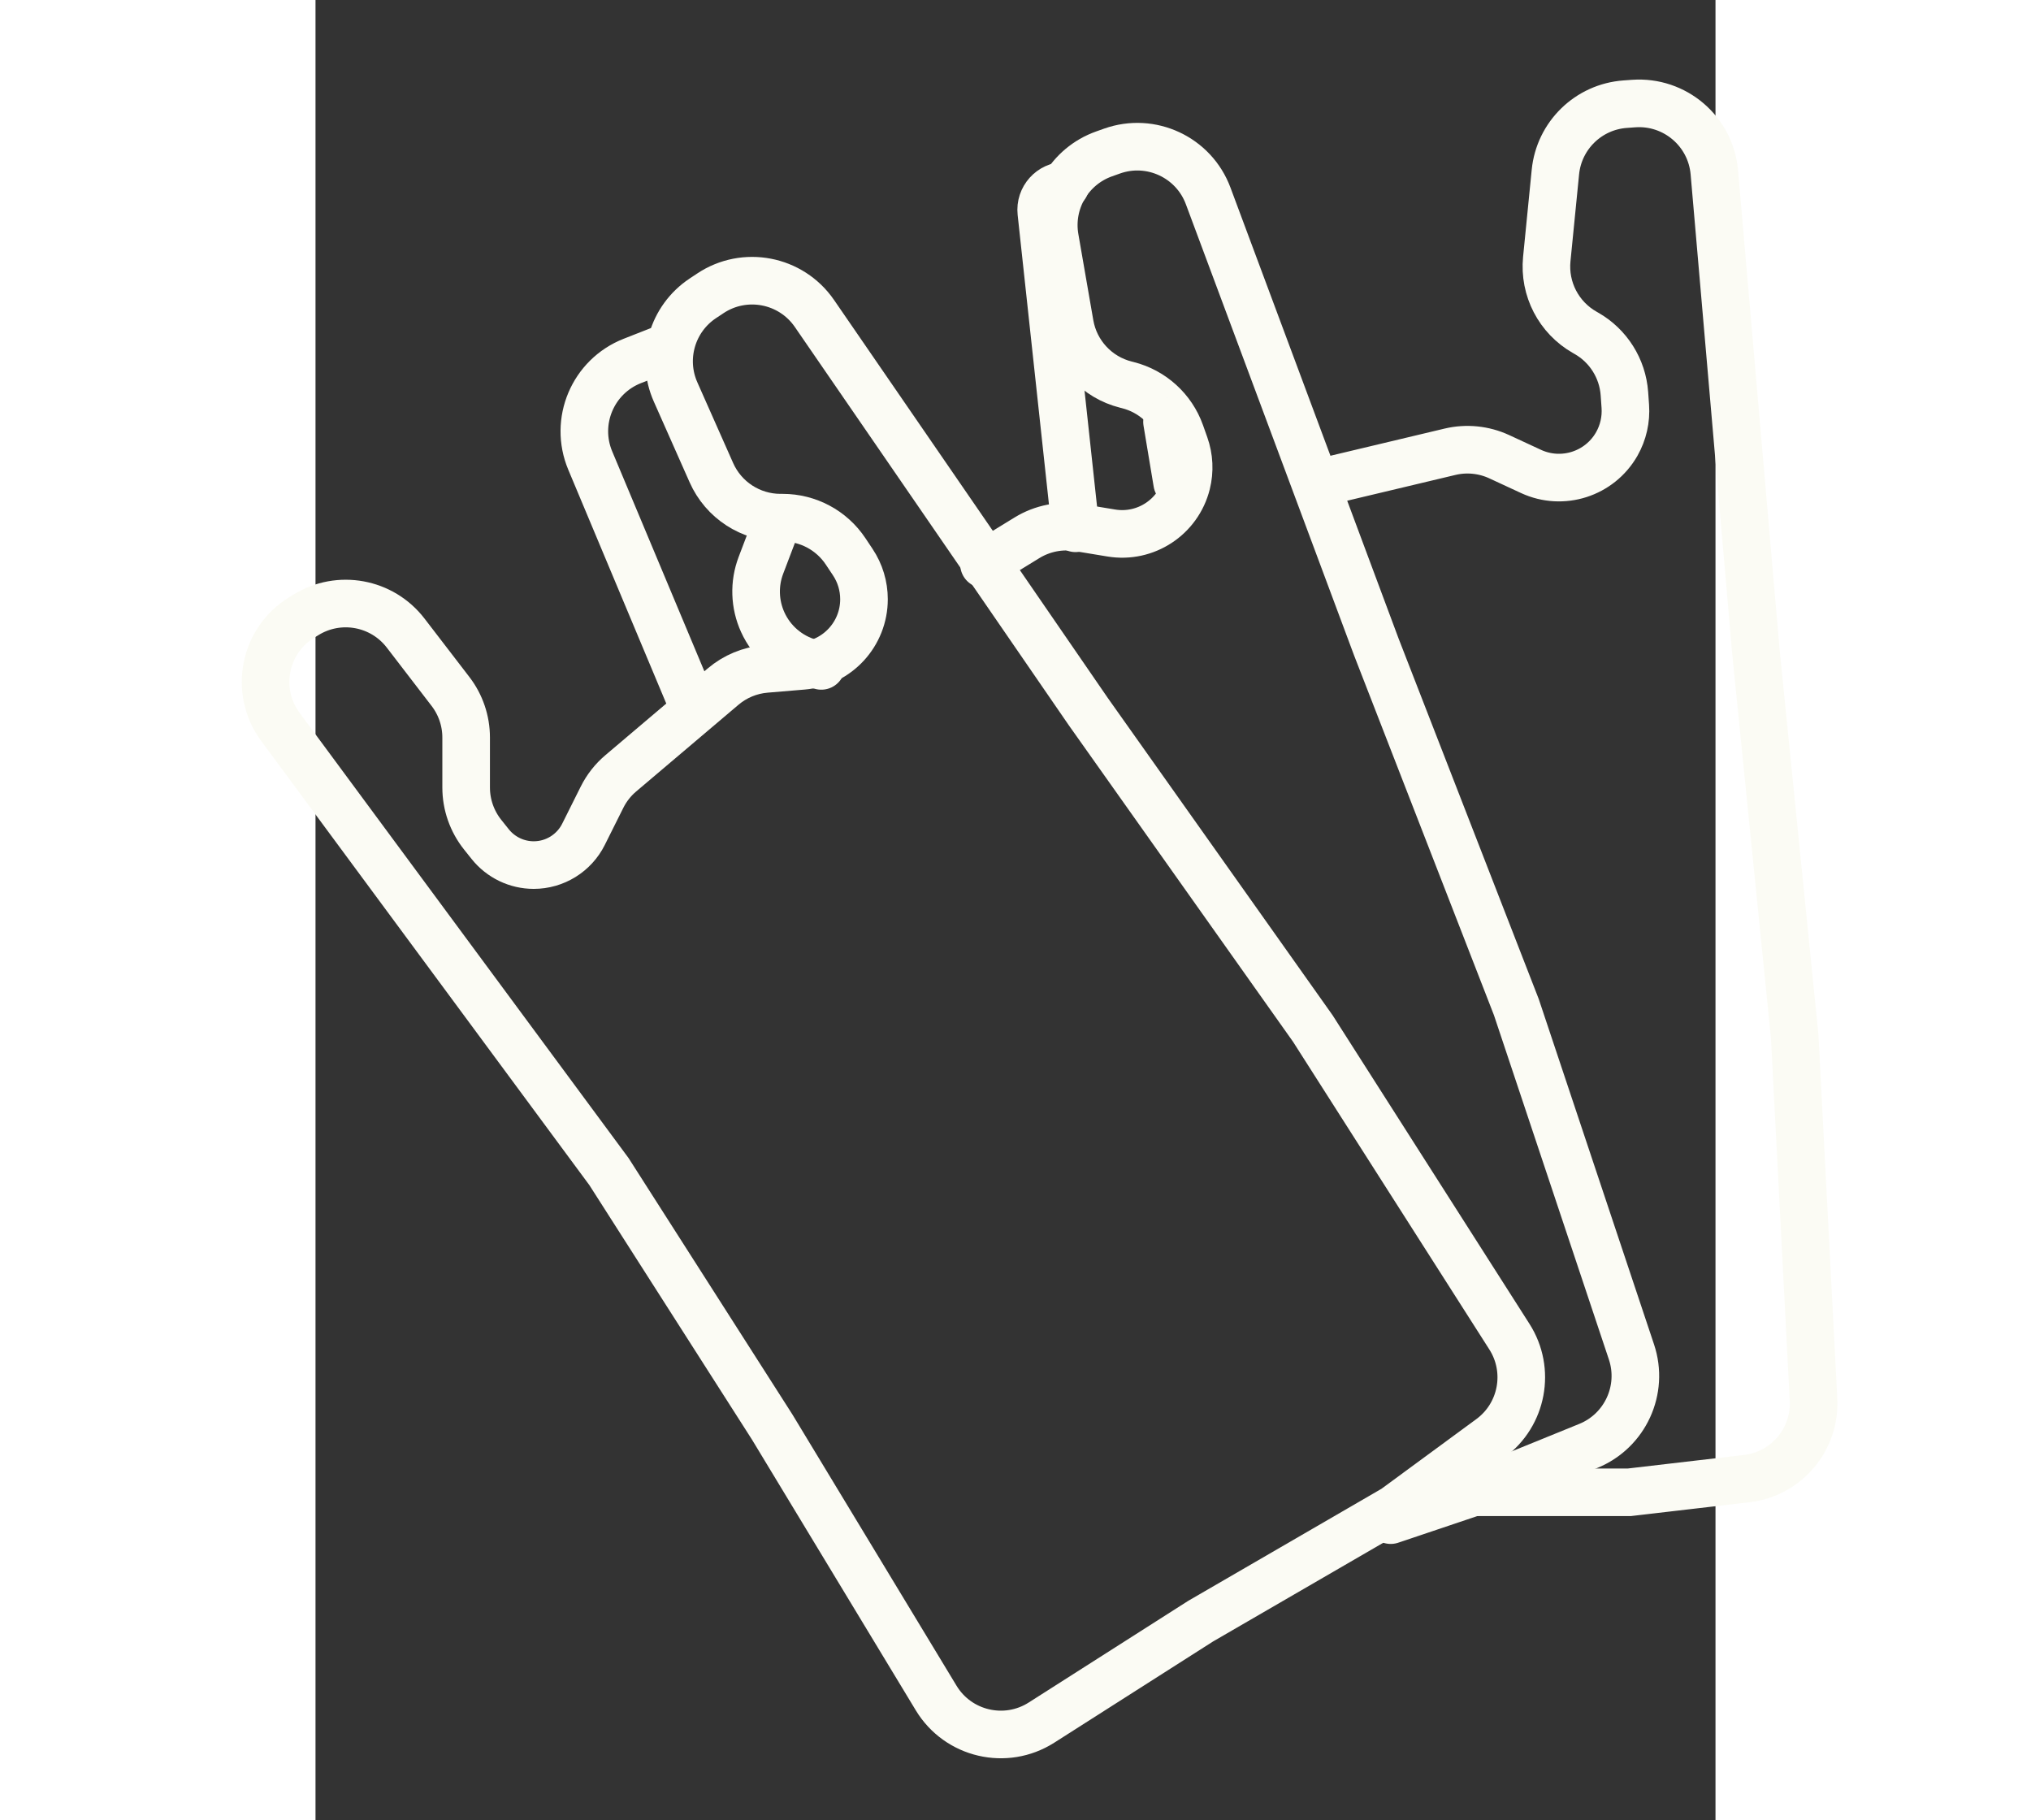 <svg width="77" height="69" viewBox="3 6 50 65" fill="none" xmlns="http://www.w3.org/2000/svg">
<rect x="3" y="6" width="50" height="65" fill="#333333" stroke="none"/>
<g id="thin pillable bags">
<path id="Vector 185" d="M13.481 47.838L1.746 31.957C0.806 30.686 1.155 28.883 2.5 28.054L2.663 27.954C3.841 27.228 5.377 27.51 6.22 28.608L7.821 30.692C8.183 31.163 8.38 31.741 8.38 32.336V34.121C8.38 34.734 8.588 35.328 8.97 35.807L9.24 36.145C9.618 36.617 10.189 36.892 10.794 36.892C11.547 36.892 12.236 36.466 12.572 35.792L13.233 34.469C13.396 34.142 13.624 33.851 13.903 33.615L17.558 30.518C17.986 30.155 18.518 29.934 19.078 29.888L20.4 29.777C21.637 29.674 22.589 28.64 22.589 27.398C22.589 26.927 22.45 26.466 22.189 26.075L21.933 25.69C21.433 24.938 20.589 24.486 19.686 24.486H19.608C18.541 24.486 17.574 23.858 17.14 22.882L15.86 19.997C15.327 18.796 15.736 17.386 16.829 16.656L17.096 16.479C18.323 15.659 19.982 15.977 20.819 17.194L30.605 31.419L38.62 42.73L45.64 53.733C46.405 54.932 46.108 56.52 44.962 57.361L41.535 59.878L34.612 63.892L28.927 67.515C27.649 68.329 25.951 67.933 25.166 66.636L19.31 56.959L13.481 47.838Z" stroke="#FBFBF4" stroke-width="1.7" stroke-linecap="round"/>
<path id="Vector 186" d="M16.342 30.868L12.812 22.446C12.226 21.049 12.905 19.443 14.316 18.889L15.253 18.521M41.4 60.284L44.543 59.226L48.455 57.635C49.774 57.098 50.45 55.63 49.999 54.279L45.888 41.965L40.885 29.098L34.881 12.996C34.366 11.614 32.837 10.901 31.447 11.395L31.163 11.496C29.923 11.937 29.182 13.206 29.407 14.502L29.941 17.578C30.123 18.63 30.908 19.475 31.943 19.735L32.01 19.752C32.885 19.972 33.593 20.615 33.895 21.465L34.047 21.894C34.204 22.336 34.227 22.814 34.113 23.269V23.269C33.812 24.467 32.642 25.235 31.423 25.034L30.259 24.842C29.618 24.737 28.96 24.866 28.407 25.206L26.874 26.147M21.064 29.779L20.658 29.665C19.912 29.455 19.296 28.927 18.974 28.221V28.221C18.681 27.579 18.657 26.847 18.908 26.187L19.482 24.678" stroke="#FBFBF4" stroke-width="1.7" stroke-linecap="round"/>
<path id="Vector 187" d="M30.142 24.865L28.922 13.585C28.867 13.075 29.266 12.63 29.779 12.63V12.63M44.426 59.29L49.922 59.29L54.117 58.801C55.532 58.636 56.575 57.401 56.501 55.979L55.829 43.014L54.444 29.279L52.959 12.158C52.832 10.688 51.549 9.593 50.077 9.698L49.776 9.72C48.464 9.813 47.411 10.838 47.282 12.147L46.974 15.254C46.87 16.316 47.4 17.34 48.328 17.867L48.387 17.901C49.172 18.347 49.682 19.156 49.747 20.057L49.779 20.51C49.812 20.978 49.706 21.445 49.475 21.853V21.853C48.864 22.927 47.532 23.354 46.411 22.835L45.276 22.309C44.726 22.055 44.106 21.992 43.516 22.133L38.858 23.242M33.774 23.242L33.411 21.063" stroke="#FBFBF4" stroke-width="1.7" stroke-linecap="round"/>
</g>
</svg>
